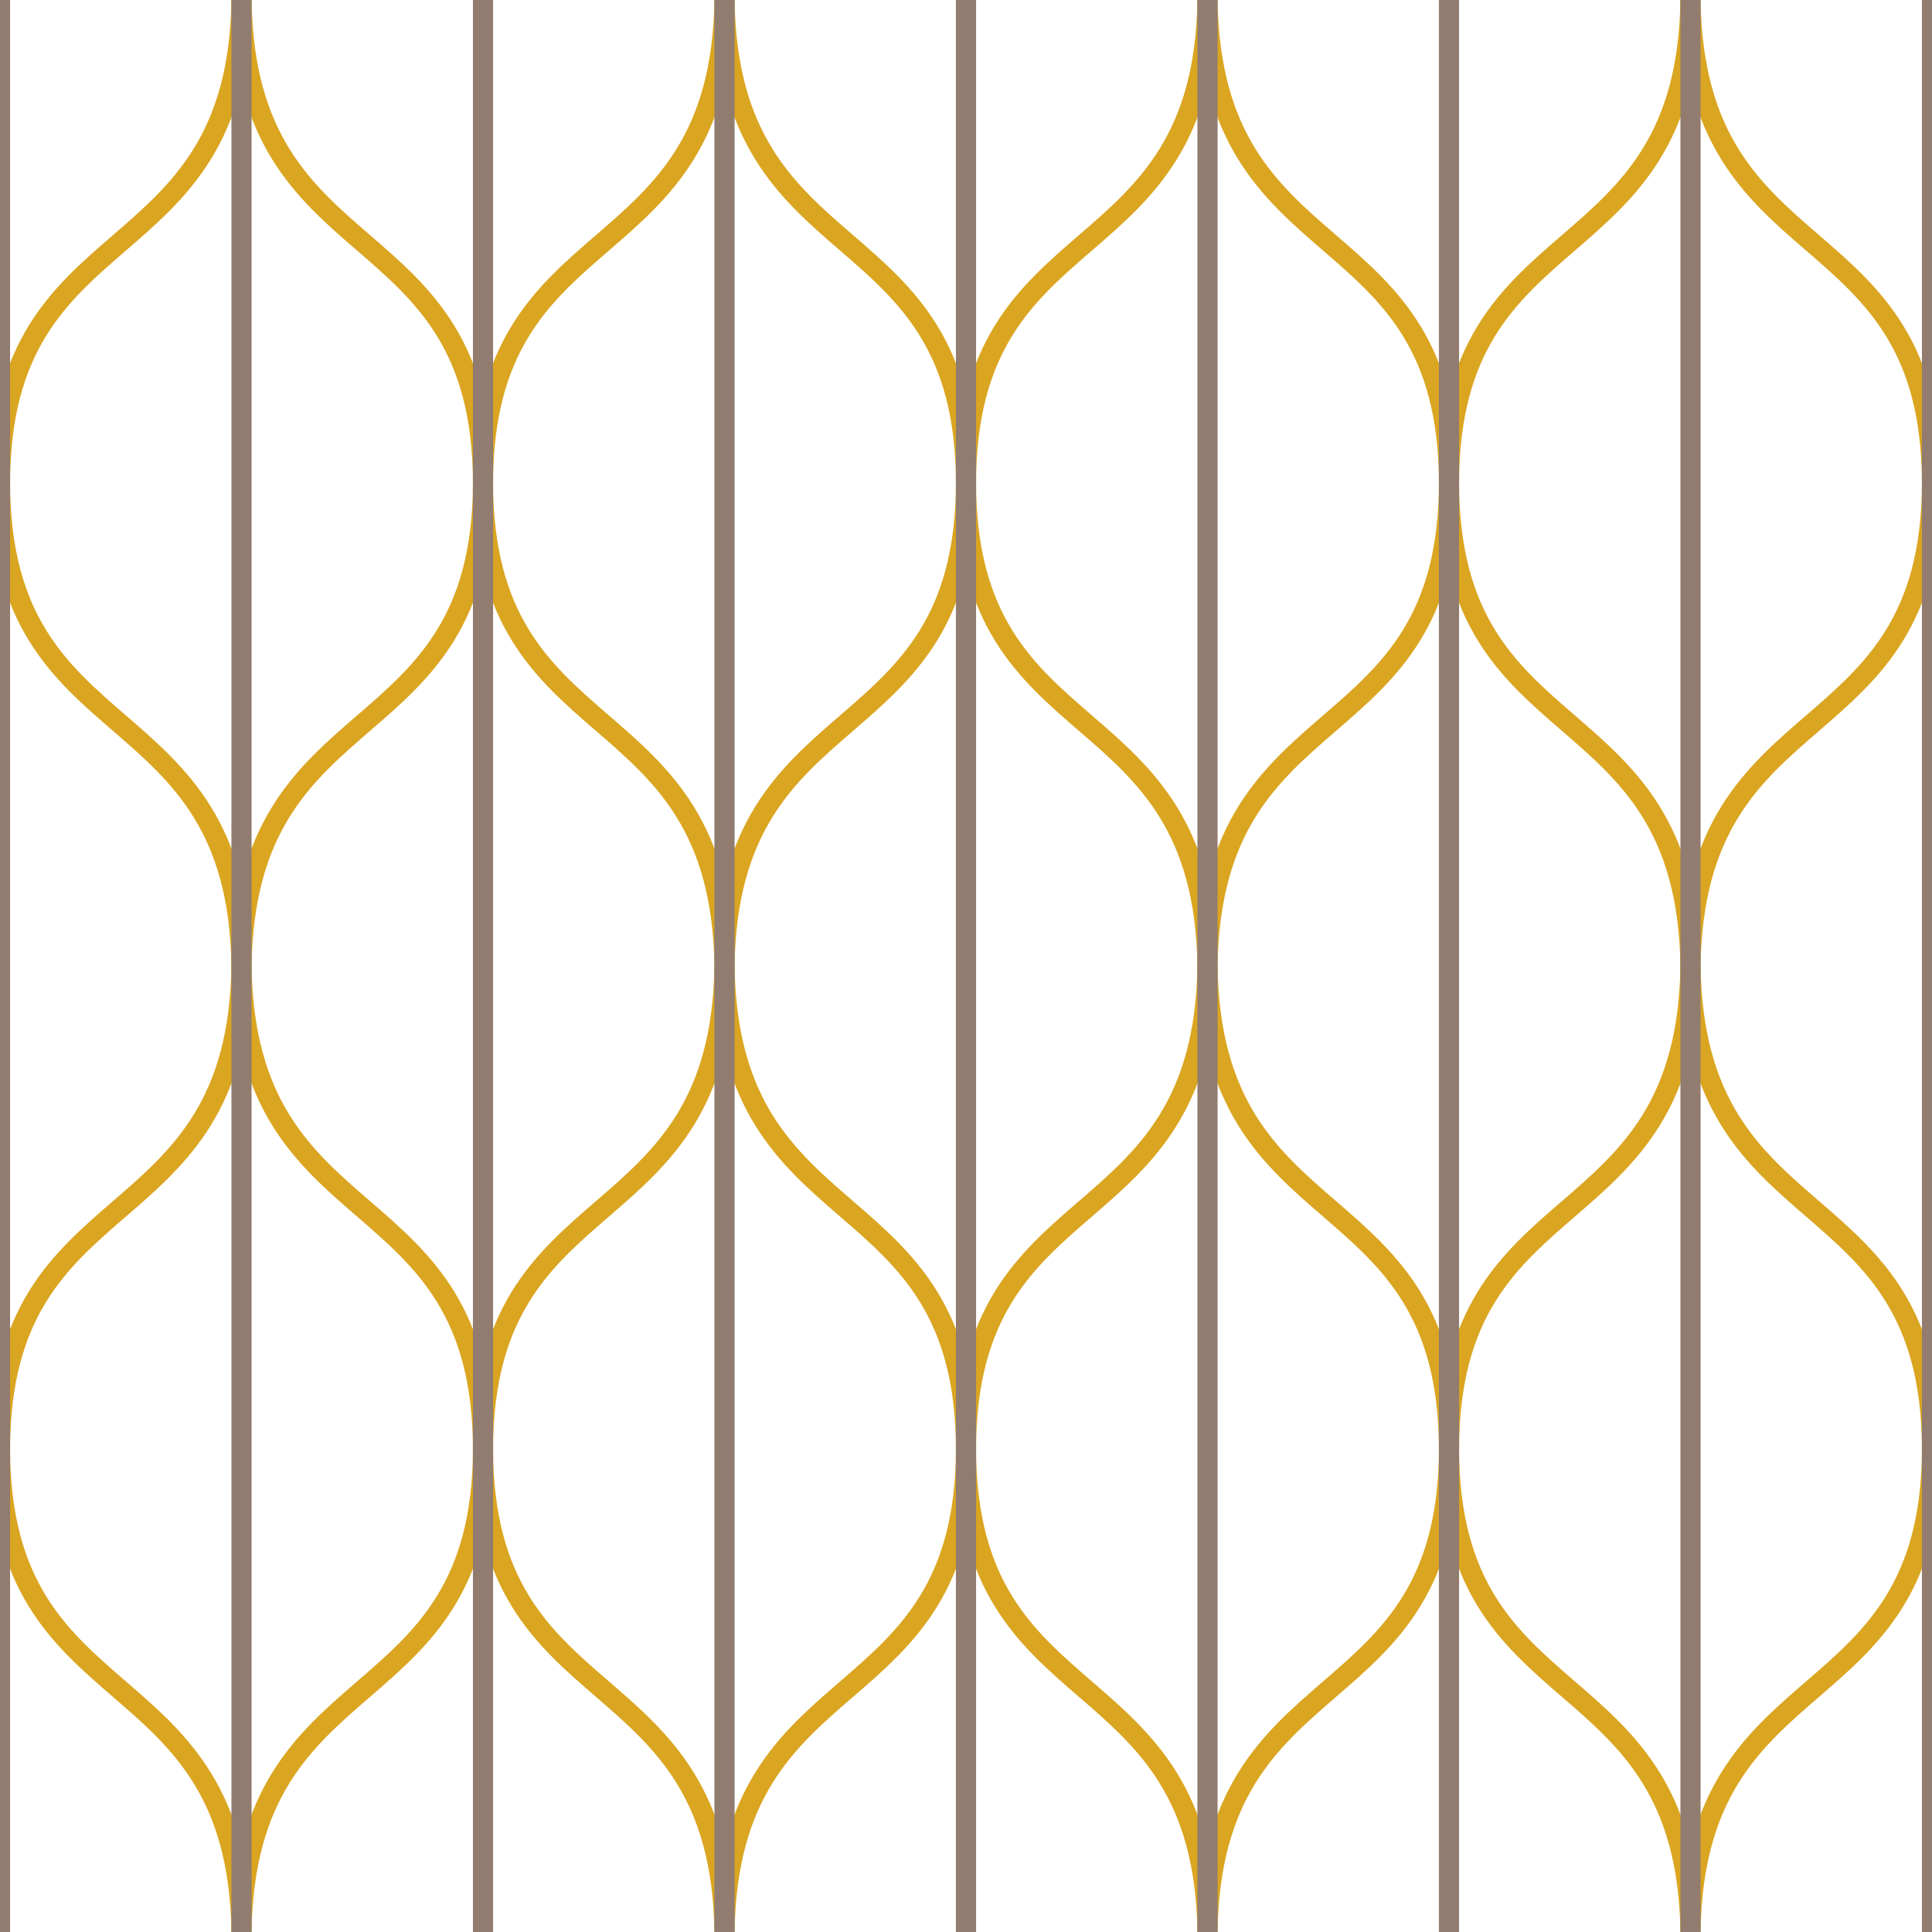 <?xml version="1.0" encoding="UTF-8" standalone="no"?>
<!-- Created with Inkscape (http://www.inkscape.org/) -->

<svg
   xmlns:dc="http://purl.org/dc/elements/1.1/"
   xmlns:cc="http://creativecommons.org/ns#"
   xmlns:rdf="http://www.w3.org/1999/02/22-rdf-syntax-ns#"
   xmlns:svg="http://www.w3.org/2000/svg"
   xmlns="http://www.w3.org/2000/svg"
   xmlns:sodipodi="http://sodipodi.sourceforge.net/DTD/sodipodi-0.dtd"
   xmlns:inkscape="http://www.inkscape.org/namespaces/inkscape"
   width="1in"
   height="1in"
   viewBox="0 0 25.4 25.4"
   version="1.1"
   id="svg8"
   inkscape:version="0.92.3 (2405546, 2018-03-11)"
   sodipodi:docname="card_back_pattern.svg">
  <defs
     id="defs2" />
  <sodipodi:namedview
     id="base"
     pagecolor="#ffffff"
     bordercolor="#666666"
     borderopacity="1.0"
     inkscape:pageopacity="0.0"
     inkscape:pageshadow="2"
     inkscape:zoom="5.6"
     inkscape:cx="-10.839933"
     inkscape:cy="40.045478"
     inkscape:document-units="mm"
     inkscape:current-layer="layer1"
     showgrid="true"
     units="in"
     inkscape:snap-grids="true"
     inkscape:window-width="1920"
     inkscape:window-height="1017"
     inkscape:window-x="-8"
     inkscape:window-y="-8"
     inkscape:window-maximized="1">
    <inkscape:grid
       type="xygrid"
       id="grid4518"
       units="in"
       spacingx="3.175"
       spacingy="6.35" />
  </sodipodi:namedview>
  <g
     inkscape:label="Layer 1"
     inkscape:groupmode="layer"
     id="layer1"
     transform="translate(0,-271.6)">
    <path
       style="fill:none;stroke:#daa520;stroke-width:0.265px;stroke-linecap:butt;stroke-linejoin:miter;stroke-opacity:1"
       d="m 3.175,284.3 v 0 c 0.053,-3.656 3.168,-2.741 3.175,-6.35"
       id="path4520"
       inkscape:connector-curvature="0"
       sodipodi:nodetypes="ccc" />
    <path
       style="fill:none;stroke:#daa520;stroke-width:0.265px;stroke-linecap:butt;stroke-linejoin:miter;stroke-opacity:1"
       d="m 3.175,271.6 v 0 C 3.122,275.256 0.007,274.341 1.000006e-8,277.95"
       id="path4520-7"
       inkscape:connector-curvature="0"
       sodipodi:nodetypes="ccc" />
    <path
       style="fill:none;stroke:#daa520;stroke-width:0.265px;stroke-linecap:butt;stroke-linejoin:miter;stroke-opacity:1"
       d="m 3.175,284.3 v 0 C 3.122,280.644 0.007,281.559 0,277.95"
       id="path4520-9"
       inkscape:connector-curvature="0"
       sodipodi:nodetypes="ccc" />
    <path
       style="fill:none;stroke:#daa520;stroke-width:0.265px;stroke-linecap:butt;stroke-linejoin:miter;stroke-opacity:1"
       d="m 3.175,271.6 v 0 c 0.053,3.656 3.168,2.741 3.175,6.35"
       id="path4520-3"
       inkscape:connector-curvature="0"
       sodipodi:nodetypes="ccc" />
    <path
       style="fill:none;stroke:#daa520;stroke-width:0.265px;stroke-linecap:butt;stroke-linejoin:miter;stroke-opacity:1"
       d="m 3.175,297 v 0 c 0.053,-3.656 3.168,-2.741 3.175,-6.35"
       id="path4520-2"
       inkscape:connector-curvature="0"
       sodipodi:nodetypes="ccc" />
    <path
       style="fill:none;stroke:#daa520;stroke-width:0.265px;stroke-linecap:butt;stroke-linejoin:miter;stroke-opacity:1"
       d="m 3.175,284.3 v 0 C 3.122,287.956 0.007,287.041 1.1043469e-8,290.65"
       id="path4520-7-3"
       inkscape:connector-curvature="0"
       sodipodi:nodetypes="ccc" />
    <path
       style="fill:none;stroke:#daa520;stroke-width:0.265px;stroke-linecap:butt;stroke-linejoin:miter;stroke-opacity:1"
       d="m 3.175,297 v 0 C 3.122,293.344 0.007,294.259 0,290.65"
       id="path4520-9-7"
       inkscape:connector-curvature="0"
       sodipodi:nodetypes="ccc" />
    <path
       style="fill:none;stroke:#daa520;stroke-width:0.265px;stroke-linecap:butt;stroke-linejoin:miter;stroke-opacity:1"
       d="m 3.175,284.3 v 0 c 0.053,3.656 3.168,2.741 3.175,6.35"
       id="path4520-3-6"
       inkscape:connector-curvature="0"
       sodipodi:nodetypes="ccc" />
    <path
       style="fill:none;stroke:#daa520;stroke-width:0.265px;stroke-linecap:butt;stroke-linejoin:miter;stroke-opacity:1"
       d="m 9.525,297 v 0 c 0.053,-3.656 3.168,-2.741 3.175,-6.35"
       id="path4520-6"
       inkscape:connector-curvature="0"
       sodipodi:nodetypes="ccc" />
    <path
       style="fill:none;stroke:#daa520;stroke-width:0.265px;stroke-linecap:butt;stroke-linejoin:miter;stroke-opacity:1"
       d="m 9.525,284.3 v 0 c -0.053,3.656 -3.168,2.741 -3.175,6.35"
       id="path4520-7-5"
       inkscape:connector-curvature="0"
       sodipodi:nodetypes="ccc" />
    <path
       style="fill:none;stroke:#daa520;stroke-width:0.265px;stroke-linecap:butt;stroke-linejoin:miter;stroke-opacity:1"
       d="m 9.525,297 v 0 C 9.472,293.344 6.357,294.259 6.35,290.65"
       id="path4520-9-3"
       inkscape:connector-curvature="0"
       sodipodi:nodetypes="ccc" />
    <path
       style="fill:none;stroke:#daa520;stroke-width:0.265px;stroke-linecap:butt;stroke-linejoin:miter;stroke-opacity:1"
       d="m 9.525,284.3 v 0 c 0.053,3.656 3.168,2.741 3.175,6.35"
       id="path4520-3-1"
       inkscape:connector-curvature="0"
       sodipodi:nodetypes="ccc" />
    <path
       style="fill:none;stroke:#daa520;stroke-width:0.265px;stroke-linecap:butt;stroke-linejoin:miter;stroke-opacity:1"
       d="m 9.525,284.3 v 0 c 0.053,-3.656 3.168,-2.741 3.175,-6.35"
       id="path4520-8"
       inkscape:connector-curvature="0"
       sodipodi:nodetypes="ccc" />
    <path
       style="fill:none;stroke:#daa520;stroke-width:0.265px;stroke-linecap:butt;stroke-linejoin:miter;stroke-opacity:1"
       d="m 9.525,271.6 v 0 c -0.053,3.656 -3.168,2.741 -3.175,6.35"
       id="path4520-7-8"
       inkscape:connector-curvature="0"
       sodipodi:nodetypes="ccc" />
    <path
       style="fill:none;stroke:#daa520;stroke-width:0.265px;stroke-linecap:butt;stroke-linejoin:miter;stroke-opacity:1"
       d="m 9.525,284.3 v 0 C 9.472,280.644 6.357,281.559 6.35,277.95"
       id="path4520-9-8"
       inkscape:connector-curvature="0"
       sodipodi:nodetypes="ccc" />
    <path
       style="fill:none;stroke:#daa520;stroke-width:0.265px;stroke-linecap:butt;stroke-linejoin:miter;stroke-opacity:1"
       d="m 9.525,271.6 v 0 c 0.053,3.656 3.168,2.741 3.175,6.35"
       id="path4520-3-3"
       inkscape:connector-curvature="0"
       sodipodi:nodetypes="ccc" />
    <path
       style="fill:none;stroke:#daa520;stroke-width:0.265px;stroke-linecap:butt;stroke-linejoin:miter;stroke-opacity:1"
       d="m 15.875,284.3 v 0 c 0.053,-3.656 3.168,-2.741 3.175,-6.35"
       id="path4520-97"
       inkscape:connector-curvature="0"
       sodipodi:nodetypes="ccc" />
    <path
       style="fill:none;stroke:#daa520;stroke-width:0.265px;stroke-linecap:butt;stroke-linejoin:miter;stroke-opacity:1"
       d="m 15.875,271.6 v 0 c -0.053,3.656 -3.168,2.741 -3.175,6.35"
       id="path4520-7-9"
       inkscape:connector-curvature="0"
       sodipodi:nodetypes="ccc" />
    <path
       style="fill:none;stroke:#daa520;stroke-width:0.265px;stroke-linecap:butt;stroke-linejoin:miter;stroke-opacity:1"
       d="m 15.875,284.3 v 0 c -0.053,-3.656 -3.168,-2.741 -3.175,-6.35"
       id="path4520-9-0"
       inkscape:connector-curvature="0"
       sodipodi:nodetypes="ccc" />
    <path
       style="fill:none;stroke:#daa520;stroke-width:0.265px;stroke-linecap:butt;stroke-linejoin:miter;stroke-opacity:1"
       d="m 15.875,271.6 v 0 c 0.053,3.656 3.168,2.741 3.175,6.35"
       id="path4520-3-7"
       inkscape:connector-curvature="0"
       sodipodi:nodetypes="ccc" />
    <path
       style="fill:none;stroke:#daa520;stroke-width:0.265px;stroke-linecap:butt;stroke-linejoin:miter;stroke-opacity:1"
       d="m 15.875,297 v 0 c 0.053,-3.656 3.168,-2.741 3.175,-6.35"
       id="path4520-1"
       inkscape:connector-curvature="0"
       sodipodi:nodetypes="ccc" />
    <path
       style="fill:none;stroke:#daa520;stroke-width:0.265px;stroke-linecap:butt;stroke-linejoin:miter;stroke-opacity:1"
       d="m 15.875,284.3 v 0 c -0.053,3.656 -3.168,2.741 -3.175,6.35"
       id="path4520-7-0"
       inkscape:connector-curvature="0"
       sodipodi:nodetypes="ccc" />
    <path
       style="fill:none;stroke:#daa520;stroke-width:0.265px;stroke-linecap:butt;stroke-linejoin:miter;stroke-opacity:1"
       d="m 15.875,297 v 0 c -0.053,-3.656 -3.168,-2.741 -3.175,-6.35"
       id="path4520-9-32"
       inkscape:connector-curvature="0"
       sodipodi:nodetypes="ccc" />
    <path
       style="fill:none;stroke:#daa520;stroke-width:0.265px;stroke-linecap:butt;stroke-linejoin:miter;stroke-opacity:1"
       d="m 15.875,284.3 v 0 c 0.053,3.656 3.168,2.741 3.175,6.35"
       id="path4520-3-10"
       inkscape:connector-curvature="0"
       sodipodi:nodetypes="ccc" />
    <path
       style="fill:none;stroke:#daa520;stroke-width:0.265px;stroke-linecap:butt;stroke-linejoin:miter;stroke-opacity:1"
       d="m 22.225,297 v 0 c 0.053,-3.656 3.168,-2.741 3.175,-6.35"
       id="path4520-26"
       inkscape:connector-curvature="0"
       sodipodi:nodetypes="ccc" />
    <path
       style="fill:none;stroke:#daa520;stroke-width:0.265px;stroke-linecap:butt;stroke-linejoin:miter;stroke-opacity:1"
       d="m 22.225,284.3 v 0 c -0.053,3.656 -3.168,2.741 -3.175,6.35"
       id="path4520-7-2"
       inkscape:connector-curvature="0"
       sodipodi:nodetypes="ccc" />
    <path
       style="fill:none;stroke:#daa520;stroke-width:0.265px;stroke-linecap:butt;stroke-linejoin:miter;stroke-opacity:1"
       d="m 22.225,297 v 0 c -0.053,-3.656 -3.168,-2.741 -3.175,-6.35"
       id="path4520-9-6"
       inkscape:connector-curvature="0"
       sodipodi:nodetypes="ccc" />
    <path
       style="fill:none;stroke:#daa520;stroke-width:0.265px;stroke-linecap:butt;stroke-linejoin:miter;stroke-opacity:1"
       d="m 22.225,284.3 v 0 c 0.053,3.656 3.168,2.741 3.175,6.35"
       id="path4520-3-67"
       inkscape:connector-curvature="0"
       sodipodi:nodetypes="ccc" />
    <path
       style="fill:none;stroke:#daa520;stroke-width:0.265px;stroke-linecap:butt;stroke-linejoin:miter;stroke-opacity:1"
       d="m 22.225,284.3 v 0 c 0.053,-3.656 3.168,-2.741 3.175,-6.35"
       id="path4520-90"
       inkscape:connector-curvature="0"
       sodipodi:nodetypes="ccc" />
    <path
       style="fill:none;stroke:#daa520;stroke-width:0.265px;stroke-linecap:butt;stroke-linejoin:miter;stroke-opacity:1"
       d="m 22.225,271.6 v 0 c -0.053,3.656 -3.168,2.741 -3.175,6.35"
       id="path4520-7-99"
       inkscape:connector-curvature="0"
       sodipodi:nodetypes="ccc" />
    <path
       style="fill:none;stroke:#daa520;stroke-width:0.265px;stroke-linecap:butt;stroke-linejoin:miter;stroke-opacity:1"
       d="m 22.225,284.3 v 0 c -0.053,-3.656 -3.168,-2.741 -3.175,-6.35"
       id="path4520-9-5"
       inkscape:connector-curvature="0"
       sodipodi:nodetypes="ccc" />
    <path
       style="fill:none;stroke:#daa520;stroke-width:0.265px;stroke-linecap:butt;stroke-linejoin:miter;stroke-opacity:1"
       d="m 22.225,271.6 v 0 c 0.053,3.656 3.168,2.741 3.175,6.35"
       id="path4520-3-62"
       inkscape:connector-curvature="0"
       sodipodi:nodetypes="ccc" />
    <path
       style="fill:none;stroke:#917c6f;stroke-width:0.265px;stroke-linecap:butt;stroke-linejoin:miter;stroke-opacity:1"
       d="M 3.175,271.6 V 297"
       id="path845"
       inkscape:connector-curvature="0" />
    <path
       style="fill:#917c6f;stroke:#917c6f;stroke-width:0.265px;stroke-linecap:butt;stroke-linejoin:miter;stroke-opacity:1;fill-opacity:1"
       d="M 9.525,271.6 V 297"
       id="path845-2"
       inkscape:connector-curvature="0" />
    <path
       style="fill:none;stroke:#917c6f;stroke-width:0.265px;stroke-linecap:butt;stroke-linejoin:miter;stroke-opacity:1"
       d="M 15.875,271.6 V 297"
       id="path845-3"
       inkscape:connector-curvature="0" />
    <path
       style="fill:none;stroke:#917c6f;stroke-width:0.265px;stroke-linecap:butt;stroke-linejoin:miter;stroke-opacity:1"
       d="M 22.225,271.6 V 297"
       id="path845-6"
       inkscape:connector-curvature="0" />
    <path
       style="fill:#917c6f;fill-opacity:1;stroke:#917c6f;stroke-width:0.265px;stroke-linecap:butt;stroke-linejoin:miter;stroke-opacity:1"
       d="M 6.35,271.6 V 297"
       id="path845-2-5"
       inkscape:connector-curvature="0" />
    <path
       style="fill:#917c6f;fill-opacity:1;stroke:#917c6f;stroke-width:0.265px;stroke-linecap:butt;stroke-linejoin:miter;stroke-opacity:1"
       d="M 12.7,271.6 V 297"
       id="path845-2-55"
       inkscape:connector-curvature="0" />
    <path
       style="fill:#917c6f;fill-opacity:1;stroke:#917c6f;stroke-width:0.265px;stroke-linecap:butt;stroke-linejoin:miter;stroke-opacity:1"
       d="M 19.05,271.6 V 297"
       id="path845-2-0"
       inkscape:connector-curvature="0" />
    <path
       style="fill:#917c6f;fill-opacity:1;stroke:#917c6f;stroke-width:0.265px;stroke-linecap:butt;stroke-linejoin:miter;stroke-opacity:1"
       d="M 25.4,271.6 V 297"
       id="path845-2-3"
       inkscape:connector-curvature="0" />
    <path
       style="fill:#917c6f;fill-opacity:1;stroke:#917c6f;stroke-width:0.265px;stroke-linecap:butt;stroke-linejoin:miter;stroke-opacity:1"
       d="M 0,271.6 V 297"
       id="path845-2-2"
       inkscape:connector-curvature="0" />
  </g>
</svg>
